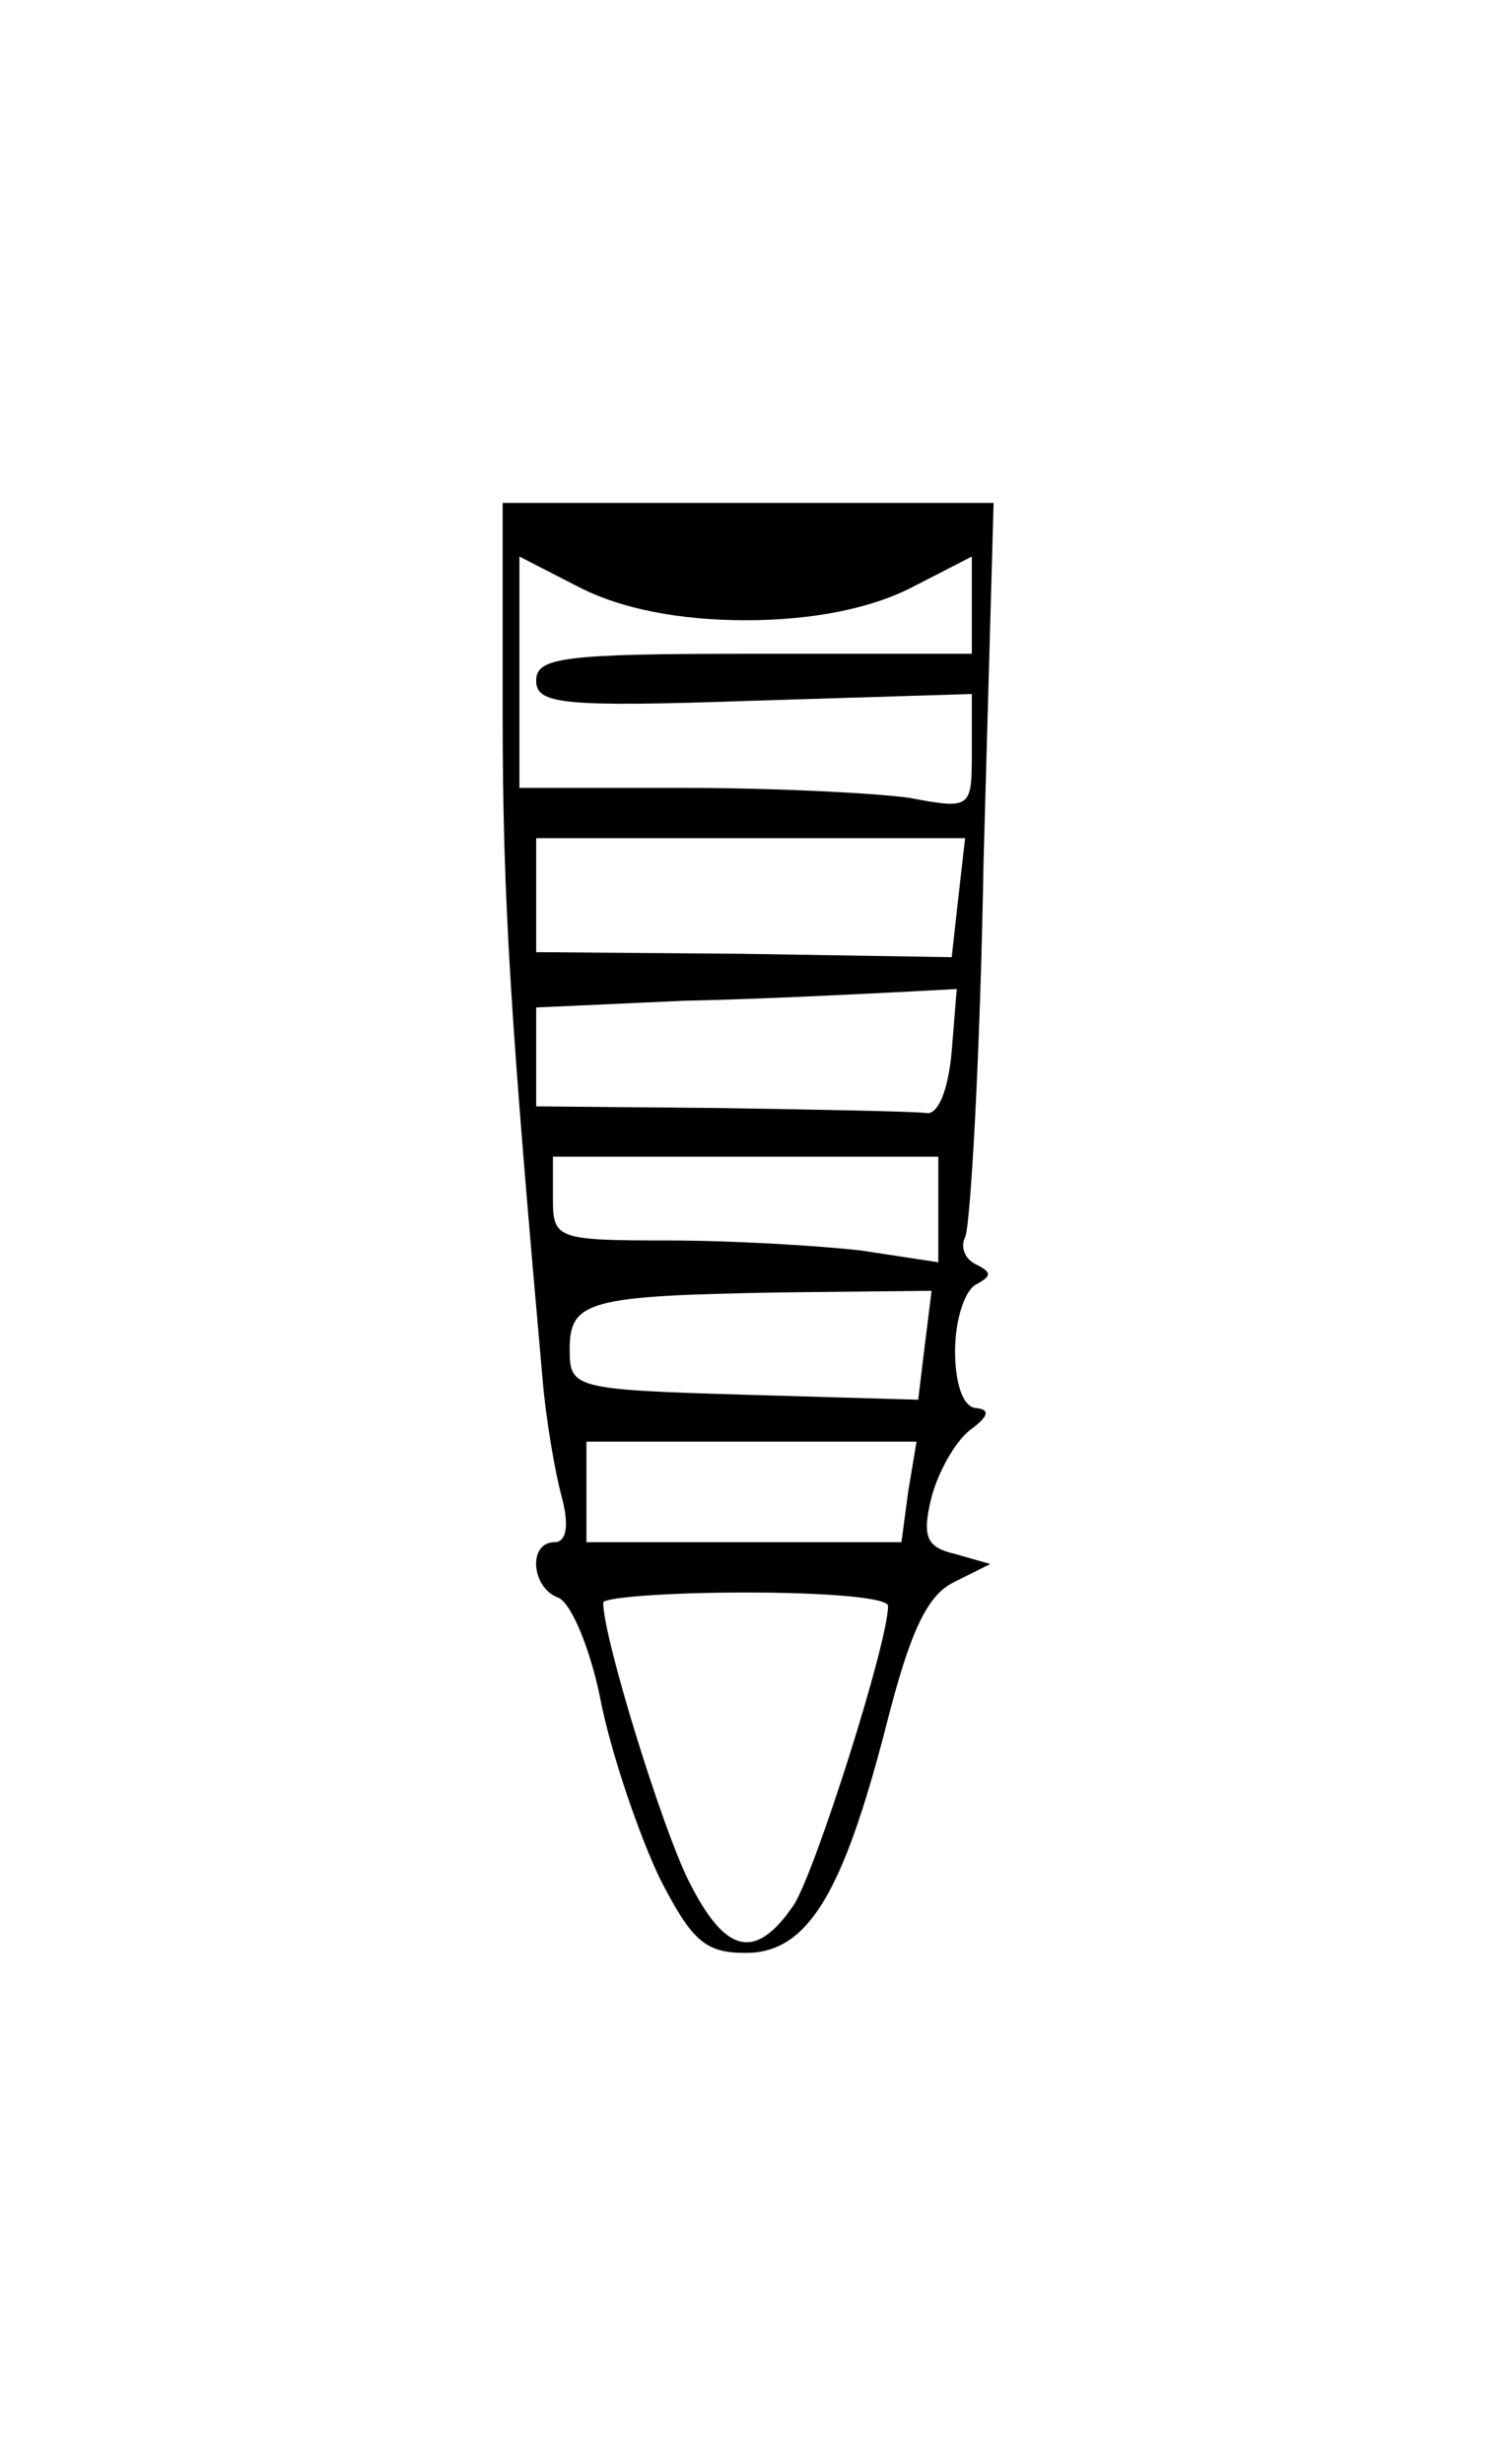 <?xml version="1.0" standalone="no"?>
<!DOCTYPE svg PUBLIC "-//W3C//DTD SVG 20010904//EN"
 "http://www.w3.org/TR/2001/REC-SVG-20010904/DTD/svg10.dtd">
<svg version="1.0" xmlns="http://www.w3.org/2000/svg"
 width="90pt" height="147pt" viewBox="0 0 90 147"
 preserveAspectRatio="xMidYMid meet">
<g transform="translate(0,147) scale(0.1,-0.1)"
fill="#000000" stroke="none">
<path d="M300 1043 c0 -111 5 -184 24 -398 2 -22 7 -52 11 -67 5 -18 3 -28 -4
-28 -16 0 -14 -27 2 -33 8 -3 20 -32 26 -64 7 -33 23 -79 35 -104 19 -37 27
-44 51 -44 37 0 58 35 84 136 14 55 24 77 40 85 l22 11 -21 6 c-17 4 -20 10
-14 34 4 15 14 33 23 40 11 8 12 12 4 13 -8 0 -13 14 -13 34 0 19 6 37 13 40
9 5 9 7 -1 12 -6 3 -9 10 -6 16 3 5 9 106 11 224 l6 214 -147 0 -146 0 0 -127z
m145 57 c40 0 74 7 98 19 l37 19 0 -29 0 -29 -130 0 c-113 0 -130 -2 -130 -16
0 -14 15 -16 130 -12 l130 4 0 -34 c0 -34 0 -35 -37 -28 -21 3 -82 6 -135 6
l-98 0 0 69 0 69 37 -19 c24 -12 58 -19 98 -19z m127 -165 l-4 -36 -124 2
-124 1 0 34 0 34 128 0 128 0 -4 -35z m-4 -92 c-2 -23 -8 -38 -15 -37 -7 1
-62 2 -123 3 l-110 1 0 30 0 29 88 4 c48 1 104 4 125 5 l38 2 -3 -37z m-8 -94
l0 -32 -46 7 c-26 3 -78 6 -115 6 -67 0 -69 1 -69 25 l0 25 115 0 115 0 0 -31z
m-8 -81 l-4 -33 -104 3 c-102 3 -104 4 -104 27 0 29 11 32 125 34 l91 1 -4
-32z m-10 -88 l-4 -30 -94 0 -94 0 0 30 0 30 98 0 99 0 -5 -30z m-12 -68 c0
-22 -43 -157 -56 -178 -23 -34 -41 -30 -63 14 -16 32 -51 145 -51 166 0 3 38
6 85 6 47 0 85 -3 85 -8z"/>
</g>
</svg>
